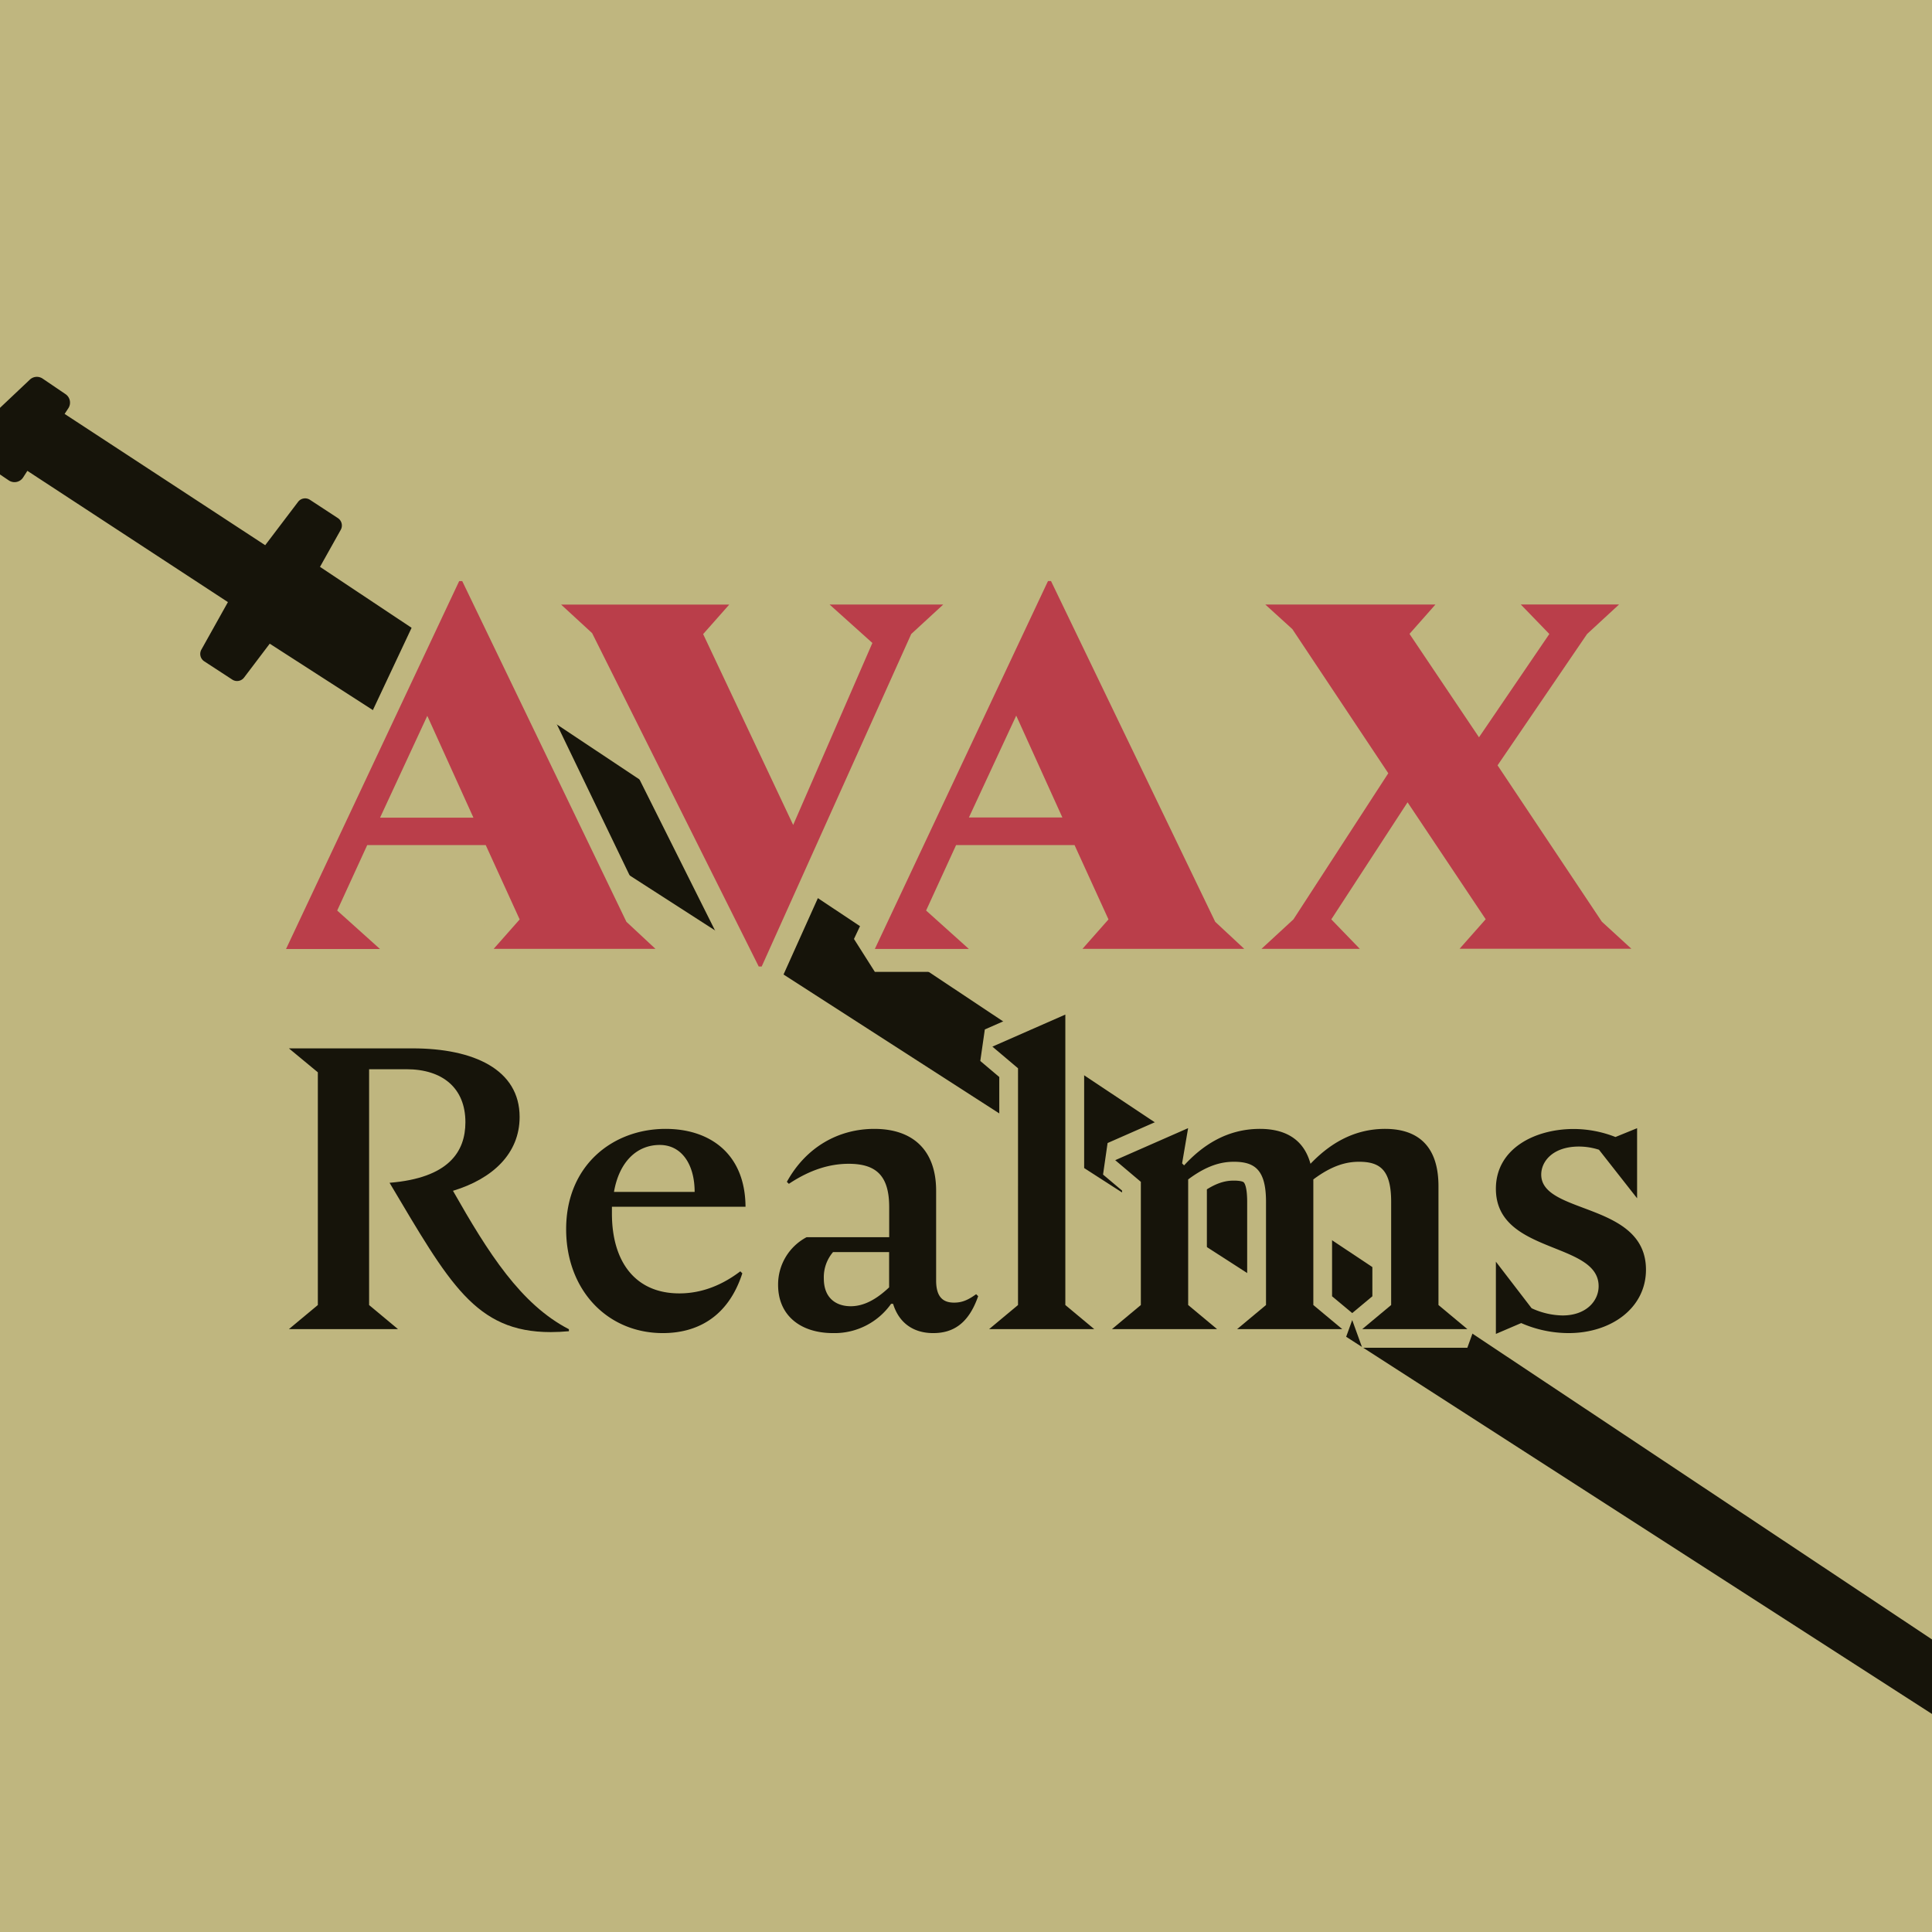 <svg id="Layer_1" data-name="Layer 1" xmlns="http://www.w3.org/2000/svg" viewBox="0 0 753.73 753.72"><defs><style>.cls-1{fill:#bfb67f;}.cls-2{fill:#16140a;}.cls-3{fill:#ba3e4a;}</style></defs><rect class="cls-1" width="753.73" height="753.72"/><path class="cls-2" d="M753.73,639.59v29.08L105.23,251.12l-10,13.2a3.43,3.43,0,0,1-4.63.8L79.68,258a3.45,3.45,0,0,1-1.12-4.56L88.92,234.9,10.68,183.69,9,186.3a4,4,0,0,1-5.57,1.12L0,185.11v-26l11.64-11a4,4,0,0,1,5-.4l8.93,6.06a4,4,0,0,1,1.1,5.49l-1.46,2.22,78.25,51.22,12.83-16.91a3.44,3.44,0,0,1,4.63-.8l10.89,7.13a3.45,3.45,0,0,1,1.13,4.57l-8.1,14.46Z"/><path class="cls-3" d="M192.6,374.65l-3.37-7.48,8.22-9.29-10.84-23.72H146.14L137,354.05l14.23,12.75-3,7.85H111.59l-4.07-6.41L175.07,224.7l4.07-2.58h1.15l4.05,2.54,63.73,132.22,10.7,10-3.06,7.79Zm-14.88-60.23L166.62,290l-11.33,24.44Z"/><path class="cls-1" d="M180.29,226.62l64.09,133,11.33,10.55H192.6l10.14-11.47v0l-13.24-29H143.26l-11.71,25.53,16.69,15H111.59l67.55-143.53h1.15m-32,92.3H184.7l-18-39.73-18.43,39.73m32-101.3h-1.15L171,222.78,103.45,366.32l8.14,12.83h36.65l6-15.7-11.76-10.54L149,338.66h34.69l8.42,18.43-6.28,7.11,6.74,14.95h63.11l6.13-15.58-10.08-9.4L188.4,222.71l-8.11-5.09Zm-17.95,92.3,4.24-9.15,4.15,9.15Z"/><polygon class="cls-3" points="296.01 381.56 291.98 379.07 227.3 249.71 215.82 239.14 218.87 231.33 284.5 231.33 287.87 238.81 279.66 248.1 309.28 310.9 334.92 251.98 320.64 239.18 323.64 231.33 367.97 231.33 371.02 239.13 359.23 250.02 301.26 378.91 297.16 381.56 296.01 381.56"/><path class="cls-1" d="M368,235.83,355.5,247.34,297.16,377.06H296L231,247l-12.09-11.13H284.5l-10.18,11.51,35.12,74.46,30.9-71-16.7-15H368m0-9H323.64l-6,15.7,11.86,10.63L309.11,300,285,248.86l6.25-7.07-6.74-15H218.87l-6.1,15.62,10.87,10L288,381.09l8.05,5h1.15l8.21-5.31,57.58-128,11.12-10.27L368,226.83Z"/><path class="cls-3" d="M432.45,374.65l0,0H422.31l-3.37-7.47,8.2-9.29-10.82-23.7H375.85l-9.12,19.89L381,366.8l-3,7.85H341.3l-4.07-6.41L404.78,224.7l4.07-2.58H410l4.05,2.54,63.73,132.22,10.7,10-3.07,7.79Zm-25-60.23L396.33,290,385,314.42Z"/><path class="cls-1" d="M410,226.62l64.09,133,11.32,10.55h-53v0H422.31l10.14-11.48h0l-13.24-29H373l-11.7,25.53,16.69,15H341.3l67.55-143.53H410M378,318.92h36.46l-18-39.73L378,318.92M410,217.62h-1.15l-8.15,5.16L333.16,366.32l8.14,12.83H378l6-15.7L372.2,352.91l6.54-14.25h34.69l8.41,18.41-6.27,7.1,6.74,15h10.11l0,0h53l6.14-15.58-10.09-9.4L418.1,222.71l-8.1-5.09Zm-17.95,92.3,4.24-9.15,4.15,9.15Z"/><polygon class="cls-3" points="569.47 374.65 566.1 367.17 573.97 358.26 549.17 321.14 525.11 358.09 533.75 367.03 530.51 374.65 492.13 374.65 489.08 366.85 501.14 355.72 536.26 301.68 500.78 248.38 490.64 239.16 493.67 231.33 559.97 231.33 563.34 238.81 555.52 247.65 576.98 279.61 598.61 247.84 590.03 238.96 593.26 231.33 631.64 231.33 634.69 239.13 622.6 250.3 589.67 298.61 628.37 356.65 639.48 366.84 636.44 374.65 569.47 374.65"/><path class="cls-1" d="M631.64,235.83l-12.47,11.51-34.93,51.24,40.69,61,11.51,10.55h-67l10.17-11.51L549.13,313l-29.75,45.67h0l11.13,11.51H492.13l12.48-11.51,37-57-37.42-56.23-10.55-9.59H560l-10.07,11.4v.11L577,287.64l27.44-40.3h0l-11.13-11.51h38.38m0-9H593.26l-6.47,15.25,6,6.25L577,271.57,561.2,248l5.51-6.24-6.75-15H493.67l-6.06,15.66,9.74,8.84,33.52,50.38-33.2,51.08L486,363.54l6.1,15.61h38.38L537,363.9l-6.14-6.36,18.38-28.23,19.08,28.57-5.58,6.32,6.75,14.95h67l6.08-15.63-10.71-9.82L595.1,298.63,626,253.26l11.72-10.82-6.11-15.61Z"/><path class="cls-2" d="M214.89,523.3c-30.39,0-41.41-18.57-63.37-55.56l-2.66-4.48,2.85-5.52c26.22-2.13,26.22-15.57,26.22-20,0-14.79-12.13-17-19.35-17h-10.9v86.66l9.95,8.3-2.34,6.47H112.71l-2.34-6.47,9.95-8.3V420.05l-9.95-8.29,2.34-6.47h48.22c28.46,0,45.45,11.37,45.45,30.42,0,13.8-8.78,24.85-24.27,30.83,12.37,21.55,24.37,39.85,41.55,48.73l2,3.25v.78L222.3,523C219.72,523.18,217.23,523.3,214.89,523.3Z"/><path class="cls-1" d="M160.93,409c23.95,0,41.79,8.29,41.79,26.76,0,14.25-10.49,24.11-26,28.81,13.77,24.26,26.45,44.29,45.23,54v.78c-2.48.22-4.84.34-7.08.34-29.46,0-39.61-19.13-62.89-58.25,23.17-1.88,29.59-12.21,29.59-23.64,0-13.31-8.92-20.66-23-20.66H144v92l11.27,9.39H112.71L124,509.13V418.34L112.71,409h48.22m0-7.33H112.71L108,414.57l8.63,7.2V505.7L108,512.89l4.68,13h42.58l4.69-13-8.64-7.19V474.61c9.63,16.17,17,28.14,25.66,36.83C187.62,522.17,199.31,527,214.89,527c2.45,0,5.05-.12,7.74-.36l6.67-7.3v-.78l-4-6.51c-15.39-7.94-26.63-24.25-38-43.72C201.89,461.44,210,449.9,210,435.71c0-11.44-5.37-20.65-15.52-26.62-8.43-4.95-19.73-7.47-33.59-7.47Zm-9.59,22.79h7.24c10.41,0,15.69,4.49,15.69,13.34,0,4.33,0,14.48-22.86,16.34l-.07.13V424.41Z"/><path class="cls-2" d="M258.61,523.75c-24,0-41.39-18.59-41.39-44.21,0-28.09,21.37-42.79,42.48-42.79,21.32,0,34.66,13,34.82,34l-3.67,3.69H242.4c.31,16.85,8.52,26.49,22.63,26.49,7.44,0,14.7-2.65,21.58-7.87l4.8.33.78.78.89,3.72C287.68,514.56,275.43,523.75,258.61,523.75Zm8.46-62.43c-.8-5.8-3.64-11-9.71-11s-10.86,3.95-13.19,11Z"/><path class="cls-1" d="M259.7,440.41c16.91,0,31,9.39,31.15,30.37H238.73v2.66c0,18.94,9.23,31.15,26.3,31.15,6.41,0,14.71-1.72,23.79-8.61l.78.78c-5.63,17.38-18,23.32-31,23.32-21.76,0-37.73-16.9-37.73-40.54,0-24.89,18.16-39.13,38.82-39.13M239.51,465H271c0-10.65-5-18.32-13.62-18.32-8.93,0-15.81,6.57-17.85,18.32m20.19-31.9c-12.33,0-23.75,4.33-32.16,12.21-9.14,8.57-14,20.41-14,34.24,0,13.27,4.5,25.39,12.68,34.14a43.73,43.73,0,0,0,32.37,13.73c18.54,0,32-10.09,38-28.39l-1.79-7.44-.78-.78-9.6-.65c-6.32,4.79-12.66,7.12-19.37,7.12-13.49,0-17.81-9.58-18.76-19.17h44.58l7.33-7.38c-.17-22.86-15.28-37.63-38.48-37.63Zm-9.62,24.57a8.81,8.81,0,0,1,7.28-3.67c2.53,0,4.05,1.64,5,3.67Z"/><path class="cls-2" d="M364.12,523.75c-7.48,0-13.41-3.2-16.91-8.93A30.56,30.56,0,0,1,325,523.75c-15.25,0-25.1-8.81-25.1-22.45a24.32,24.32,0,0,1,13-21.83l1.76-.46h28.59v-8.08c0-11.13-4.27-13.24-12.15-13.24-7,0-14,2.36-21.3,7.21l-4.62-.46-.78-.78-.61-4.36c7.9-14.33,21.51-22.55,37.32-22.55,17.39,0,27.77,10.38,27.77,27.77v35.06c0,4.95,1.57,4.95,3.38,4.95s3.47-.42,6.46-2.59l4.74.37.79.78.86,3.8C381.16,518.23,374.29,523.75,364.12,523.75Zm-37.33-31.62A12,12,0,0,0,325,498.8c0,4.73,2.3,7.14,6.83,7.14,3.54,0,7.27-1.75,11.37-5.32v-8.49Z"/><path class="cls-1" d="M341.1,440.41c15.34,0,24.11,8.61,24.11,24.11v35.06c0,6.89,3.13,8.61,7,8.61,2.82,0,5.17-.78,8.61-3.29l.79.78c-3.76,10.8-9.86,14.4-17.54,14.4-8,0-13.46-4.22-15.65-11.42h-.78A27,27,0,0,1,325,520.08c-12.83,0-21.44-7-21.44-18.78a20.85,20.85,0,0,1,11.11-18.63H346.9V470.93c0-12.36-5.17-16.9-15.81-16.9-7.2,0-14.87,2.19-23.33,7.82l-.78-.78c7.51-13.62,20.19-20.66,34.12-20.66m-9.23,69.19c4.85,0,9.7-2.35,15-7.36V488.47H325a15.06,15.06,0,0,0-3.6,10.33c0,7.82,5,10.8,10.49,10.8m9.23-76.51c-17.18,0-32,8.91-40.53,24.44l1.23,8.72.79.78,9.23.92c6.66-4.44,13-6.6,19.27-6.6,2.32,0,5.35.28,6.66,1.61s1.82,4,1.82,8v4.42H314.65l-3.53.91a28.26,28.26,0,0,0-14.91,25c0,15.62,11.57,26.11,28.77,26.11a34.38,34.38,0,0,0,21.71-7.23c4.25,4.63,10.31,7.23,17.42,7.23,11.77,0,20-6.5,24.45-19.32l-1.74-7.59-.78-.78-9.48-.74c-2.25,1.63-3.2,1.85-4,1.88a10.38,10.38,0,0,1-.07-1.28V464.52c0-19.39-12-31.43-31.43-31.43Zm-12,62.7h10.46v3.12c-2.86,2.26-5.4,3.37-7.7,3.37-2.52,0-3.17-.72-3.17-3.48a10.24,10.24,0,0,1,.41-3Z"/><polygon class="cls-2" points="385.88 522.18 383.53 515.71 393.48 507.41 393.48 418.47 384.77 411.12 385.65 404.97 414.14 392.45 419.28 395.8 419.28 507.41 429.23 515.71 426.89 522.18 385.88 522.18"/><path class="cls-1" d="M415.62,395.8V509.13l11.27,9.39h-41l11.27-9.39V416.77l-10-8.45,28.49-12.52m-2.95-6.71-28.49,12.53-1.77,12.3,7.41,6.26V505.7l-8.63,7.19,4.69,13h41l4.68-13-8.63-7.19V395.8l-10.27-6.71Z"/><path class="cls-2" d="M531.45,522.18l-2.34-6.47,9.95-8.3V468.9c0-11.19-3.35-12-8.86-12-3.23,0-7.71.6-14.18,5.09v45.41l10,8.3-2.34,6.47h-41l-2.35-6.47,10-8.3V468.9c0-11.19-3.34-12-8.86-12-3.22,0-7.7.6-14.18,5.09v45.41l9.95,8.3-2.34,6.47h-41l-2.35-6.47,10-8.3V462.77l-8.72-7.35.89-6.15L462,436.74l5.09,4-.85,5a40.45,40.45,0,0,1,25.26-8.92c10,0,17.21,3.74,21.11,10.9,8.36-7.24,17.66-10.9,27.73-10.9,15.78,0,24.48,9.25,24.48,26v44.62l9.95,8.3-2.35,6.47Z"/><path class="cls-1" d="M463.52,440.1l-2.35,13.77.78.78c6.89-7.51,16.44-14.24,29.59-14.24,8.92,0,16.9,3.29,19.72,13.62,6.89-7.2,16.28-13.62,29.12-13.62,11,0,20.81,5,20.81,22.38v46.34l11.27,9.39h-41l11.27-9.39V468.9c0-12.37-4.22-15.66-12.52-15.66-4.7,0-10.33,1.26-17.84,6.89v49l11.27,9.39h-41l11.27-9.39V468.9c0-12.37-4.23-15.66-12.53-15.66-4.69,0-10.33,1.26-17.84,6.89v49l11.27,9.39h-41l11.27-9.39V461.07l-10-8.45,28.49-12.52m76.86-7a44.21,44.21,0,0,0-26.92,9.2c-4.83-6-12.33-9.2-21.92-9.2a43.19,43.19,0,0,0-23,6.54l-8-6.24-28.49,12.53-1.77,12.3,7.42,6.25V505.7l-8.64,7.19,4.69,13h41L478.7,515l3.92,10.81h41L527.54,515l3.91,10.81h41l4.69-13-8.63-7.19V462.79c0-10.19-2.95-18-8.75-23.17-4.86-4.33-11.38-6.53-19.39-6.53ZM519.68,464c4.78-3,8.09-3.41,10.52-3.41s3.58.37,3.89.71,1.31,1.79,1.31,7.62v36.8l-7.86,6.55-7.86-6.55V464Zm-48.84,0c4.78-3,8.09-3.41,10.52-3.41s3.58.37,3.89.71,1.31,1.79,1.31,7.62v36.8l-7.86,6.55-7.86-6.55V464Z"/><path class="cls-2" d="M579.92,520.4V492.22l6.57-2.23,13.35,17.4a25.44,25.44,0,0,0,9.73,2.15c7.16,0,10.43-4,10.43-7.77,0-5.19-5.66-7.72-14.89-11.42-11.22-4.49-25.19-10.08-25.19-26.62,0-18.54,17.64-27,34-27a48.36,48.36,0,0,1,16.22,2.86l7.13-2.9,5,3.39v27.39l-6.54,2.26-14.14-18A21.72,21.72,0,0,0,616,451c-7.6,0-11.06,3.78-11.06,7.29,0,4,5.32,6.27,14.08,9.56,11.3,4.24,26.78,10.05,26.78,27.54,0,16.45-14.25,28.4-33.87,28.4a49.76,49.76,0,0,1-18.46-3.6L585,523.76Z"/><path class="cls-1" d="M638.68,440.1v27.39l-14.87-18.94A25.67,25.67,0,0,0,616,447.3c-10,0-14.72,5.63-14.72,10.95,0,15.66,40.86,10.65,40.86,37.1,0,14.87-13.46,24.73-30.21,24.73a46.28,46.28,0,0,1-18.47-3.91l-9.87,4.23V492.22l13.94,18.16a29.82,29.82,0,0,0,12.05,2.82c9.23,0,14.09-5.64,14.09-11.43,0-17.53-40.08-12.37-40.08-38,0-15.65,15.19-23.32,30.37-23.32a44.94,44.94,0,0,1,16.28,3.13l8.45-3.44m-24.73-7c-9.43,0-18.3,2.51-25,7.06a27.87,27.87,0,0,0-12.7,23.58,25.78,25.78,0,0,0,10.1,21c5.22,4.19,11.68,6.78,17.39,9.06,7.6,3.05,12.58,5.25,12.58,8,0,2-2.09,4.11-6.76,4.11a21.06,21.06,0,0,1-7.44-1.52l-12.74-16.6-13.13,4.46V520.4l10.21,6.73,7.06-3a53.5,53.5,0,0,0,18.39,3.31c9.9,0,19.11-3,25.93-8.38a29.72,29.72,0,0,0,11.6-23.68c0-12.18-6.49-19.39-14.19-24.15L646,467.49V440.1l-10.09-6.78-5.86,2.39A51.69,51.69,0,0,0,614,433.09Zm16.15,35.32c-3.39-1.62-6.8-2.9-9.8-4-4.09-1.53-11.71-4.39-11.71-6.13s2.54-3.63,7.4-3.63a17.39,17.39,0,0,1,3.57.37l10.54,13.42Z"/></svg>